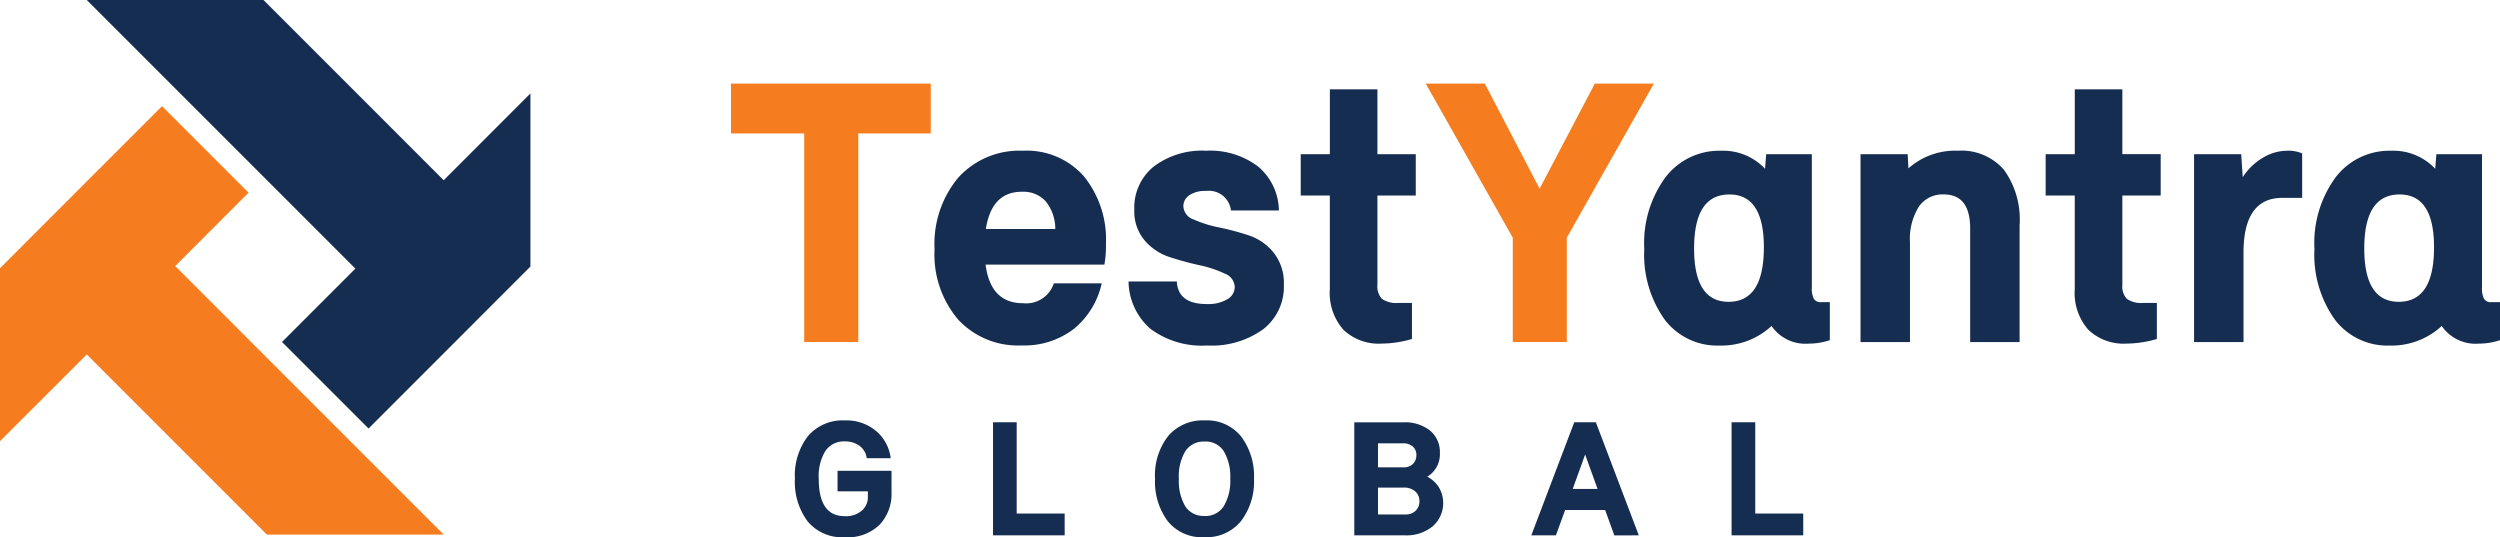 <svg xmlns="http://www.w3.org/2000/svg" xmlns:xlink="http://www.w3.org/1999/xlink" width="181.2" height="38.939" viewBox="0 0 181.2 38.939">
  <defs>
    <clipPath id="clip-path">
      <rect id="Rectangle_1" data-name="Rectangle 1" width="181.199" height="38.939" fill="none"/>
    </clipPath>
  </defs>
  <g id="Group_3" data-name="Group 3" transform="translate(0 0)">
    <path id="Path_1" data-name="Path 1" d="M6.421,8.679.02,15.087,0,15.1V27.643L6.29,21.357,19.346,34.415H32.159L12.7,14.951,18.015,9.63l-6.27-6.272Z" transform="translate(0 4.334)" fill="#f57d20"/>
    <path id="Path_2" data-name="Path 2" d="M2.746,0,22.212,19.468,19.02,22.66l-2.126,2.126,6.272,6.272L34.9,19.319V6.772l-6.286,6.291L15.557,0Z" transform="translate(3.545 0.001)" fill="#162d52"/>
    <path id="Path_3" data-name="Path 3" d="M37.606,2.645V6.257H32.353V21.375H28.435V6.257H23.127V2.645Z" transform="translate(29.855 3.414)" fill="#f57d20"/>
    <g id="Group_2" data-name="Group 2" transform="translate(0.001 0)">
      <g id="Group_1" data-name="Group 1" clip-path="url(#clip-path)">
        <path id="Path_4" data-name="Path 4" d="M41.989,11.549a7.677,7.677,0,0,1-.112,1.473H33.266q.357,2.8,2.722,2.8a2.107,2.107,0,0,0,2.224-1.443h3.471a5.906,5.906,0,0,1-2.025,3.308,5.9,5.9,0,0,1-3.782,1.194,5.915,5.915,0,0,1-4.6-1.876,7.275,7.275,0,0,1-1.709-5.1A7.494,7.494,0,0,1,31.3,6.7a5.984,5.984,0,0,1,4.683-1.931,5.516,5.516,0,0,1,4.405,1.849,7.277,7.277,0,0,1,1.6,4.932M35.9,7.742q-2.2,0-2.614,2.7h5.031a3.2,3.2,0,0,0-.667-1.975,2.168,2.168,0,0,0-1.75-.722" transform="translate(38.169 6.156)" fill="#162d52"/>
        <path id="Path_5" data-name="Path 5" d="M41.4,18.885a6.246,6.246,0,0,1-4.114-1.21,4.634,4.634,0,0,1-1.583-3.432h3.5q.082,1.639,2.167,1.638a2.724,2.724,0,0,0,1.489-.346,1.037,1.037,0,0,0,.541-.9,1.09,1.09,0,0,0-.749-.971,8.241,8.241,0,0,0-1.821-.6q-1.072-.237-2.14-.584a4.031,4.031,0,0,1-1.821-1.21,3.261,3.261,0,0,1-.749-2.222,3.833,3.833,0,0,1,1.4-3.127,5.8,5.8,0,0,1,3.791-1.152A5.752,5.752,0,0,1,45.1,5.92,4.234,4.234,0,0,1,46.6,9.1H43.126a1.612,1.612,0,0,0-1.808-1.416,2.053,2.053,0,0,0-1.207.307.948.948,0,0,0-.433.806,1.068,1.068,0,0,0,.751.958,8.531,8.531,0,0,0,1.819.57,19.485,19.485,0,0,1,2.142.57,3.889,3.889,0,0,1,1.821,1.251,3.514,3.514,0,0,1,.749,2.318A3.9,3.9,0,0,1,45.472,17.7,6.362,6.362,0,0,1,41.4,18.885" transform="translate(46.093 6.156)" fill="#162d52"/>
        <path id="Path_6" data-name="Path 6" d="M49.491,10.524H46.712V17a1.293,1.293,0,0,0,.334,1.017,1.85,1.85,0,0,0,1.194.289h.974v2.614a8.02,8.02,0,0,1-2.2.334,3.708,3.708,0,0,1-2.765-1,4.034,4.034,0,0,1-.987-2.946V10.524H41.152v-3h2.112v-4.7h3.448v4.7h2.779Z" transform="translate(53.123 3.65)" fill="#162d52"/>
        <path id="Path_7" data-name="Path 7" d="M57.363,2.645h4.279l-6.309,11.17v7.56H51.416v-7.56L45.107,2.645h4.282l3.972,7.613Z" transform="translate(58.229 3.415)" fill="#f57d20"/>
        <path id="Path_8" data-name="Path 8" d="M64.832,15.744h.639V18.5a4.866,4.866,0,0,1-1.53.25,2.979,2.979,0,0,1-2.694-1.278,5.346,5.346,0,0,1-3.78,1.418,4.775,4.775,0,0,1-3.972-1.89,8.1,8.1,0,0,1-1.473-5.113,8.051,8.051,0,0,1,1.542-5.2,4.906,4.906,0,0,1,4.016-1.917,4.161,4.161,0,0,1,3.194,1.306l.085-1.056h3.308v9.67a1.613,1.613,0,0,0,.151.82.565.565,0,0,0,.515.236m-6.7-.027q2.557,0,2.557-3.947,0-3.835-2.5-3.833-2.557,0-2.557,3.915,0,3.866,2.5,3.865" transform="translate(67.154 6.156)" fill="#162d52"/>
        <path id="Path_9" data-name="Path 9" d="M65.921,4.768a4.072,4.072,0,0,1,3.333,1.377,6.142,6.142,0,0,1,1.139,4.014v8.476H66.81V10.408q0-2.474-1.917-2.472a2.087,2.087,0,0,0-1.805.889,4.428,4.428,0,0,0-.641,2.612v7.2H58.863V5.018h3.416l.057,1.029a5.082,5.082,0,0,1,3.585-1.278" transform="translate(75.987 6.156)" fill="#162d52"/>
        <path id="Path_10" data-name="Path 10" d="M73.059,10.524H70.28V17a1.293,1.293,0,0,0,.334,1.017,1.85,1.85,0,0,0,1.194.289h.974v2.614a8.02,8.02,0,0,1-2.2.334,3.708,3.708,0,0,1-2.765-1,4.034,4.034,0,0,1-.987-2.946V10.524H64.72v-3h2.112v-4.7H70.28v4.7h2.779Z" transform="translate(83.547 3.65)" fill="#162d52"/>
        <path id="Path_11" data-name="Path 11" d="M76.167,4.768a2.562,2.562,0,0,1,1.084.195V8.186H75.808Q73,8.186,73,12.161v6.474H69.416V5.018h3.416l.112,1.668a4.371,4.371,0,0,1,1.432-1.391,3.44,3.44,0,0,1,1.791-.527" transform="translate(89.609 6.156)" fill="#162d52"/>
        <path id="Path_12" data-name="Path 12" d="M86.035,15.744h.639V18.5a4.866,4.866,0,0,1-1.53.25,2.979,2.979,0,0,1-2.694-1.278,5.346,5.346,0,0,1-3.78,1.418,4.775,4.775,0,0,1-3.972-1.89,8.1,8.1,0,0,1-1.473-5.113,8.051,8.051,0,0,1,1.542-5.2,4.906,4.906,0,0,1,4.016-1.917,4.161,4.161,0,0,1,3.194,1.306l.085-1.056h3.308v9.67a1.613,1.613,0,0,0,.151.82.565.565,0,0,0,.515.236m-6.7-.027q2.557,0,2.557-3.947,0-3.835-2.5-3.833-2.557,0-2.557,3.915,0,3.866,2.5,3.865" transform="translate(94.525 6.156)" fill="#162d52"/>
        <path id="Path_13" data-name="Path 13" d="M28.239,16.951h3.913V18.53a3.248,3.248,0,0,1-.857,2.323,3.324,3.324,0,0,1-2.545.914,3.249,3.249,0,0,1-2.669-1.139,4.763,4.763,0,0,1-.932-3.106,4.659,4.659,0,0,1,.948-3.088A3.3,3.3,0,0,1,28.773,13.3a3.332,3.332,0,0,1,2.275.779,3.081,3.081,0,0,1,1.045,1.959H30.354a1.309,1.309,0,0,0-.518-.893,1.72,1.72,0,0,0-1.063-.323,1.612,1.612,0,0,0-1.416.694,3.5,3.5,0,0,0-.481,2q0,2.725,1.874,2.722a1.754,1.754,0,0,0,1.255-.405,1.294,1.294,0,0,0,.433-.978v-.415h-2.2Z" transform="translate(32.465 17.172)" fill="#162d52"/>
        <path id="Path_14" data-name="Path 14" d="M33.133,19.976H36.61v1.578H31.417V13.36h1.716Z" transform="translate(40.556 17.247)" fill="#162d52"/>
        <path id="Path_15" data-name="Path 15" d="M40.105,21.765a3.18,3.18,0,0,1-2.637-1.155,4.809,4.809,0,0,1-.926-3.09,4.625,4.625,0,0,1,.955-3.093A3.272,3.272,0,0,1,40.131,13.3a3.176,3.176,0,0,1,2.662,1.18,4.785,4.785,0,0,1,.923,3.051,4.741,4.741,0,0,1-.935,3.056,3.218,3.218,0,0,1-2.676,1.175m.014-1.533a1.574,1.574,0,0,0,1.4-.706,3.58,3.58,0,0,0,.474-2.007,3.593,3.593,0,0,0-.463-1.975,1.552,1.552,0,0,0-1.4-.71,1.585,1.585,0,0,0-1.379.68,3.5,3.5,0,0,0-.481,2.018,3.6,3.6,0,0,0,.467,2,1.56,1.56,0,0,0,1.381.694" transform="translate(47.174 17.172)" fill="#162d52"/>
        <path id="Path_16" data-name="Path 16" d="M48.137,17.3a2.23,2.23,0,0,1,.836.765,2.239,2.239,0,0,1-.449,2.838,2.984,2.984,0,0,1-2,.651H42.847V13.361H46.4a2.918,2.918,0,0,1,1.938.6,2,2,0,0,1,.712,1.615,1.9,1.9,0,0,1-.912,1.727m-.79-1.558a.8.8,0,0,0-.261-.63,1.047,1.047,0,0,0-.722-.231h-1.8v1.739h1.869a.909.909,0,0,0,.662-.245.839.839,0,0,0,.25-.632m-.777,4.293a.99.99,0,0,0,.722-.268.915.915,0,0,0,.275-.694.887.887,0,0,0-.312-.715,1.192,1.192,0,0,0-.82-.27H44.565v1.947Z" transform="translate(55.311 17.248)" fill="#162d52"/>
        <path id="Path_17" data-name="Path 17" d="M54.465,21.556,53.8,19.718h-2.9l-.669,1.837H48.447l3.113-8.195h1.567l3.113,8.195ZM51.45,18.188h1.8l-.9-2.493Z" transform="translate(62.54 17.248)" fill="#162d52"/>
        <path id="Path_18" data-name="Path 18" d="M56.5,19.976h3.478v1.578H54.783V13.36H56.5Z" transform="translate(70.72 17.247)" fill="#162d52"/>
      </g>
    </g>
  </g>
</svg>
